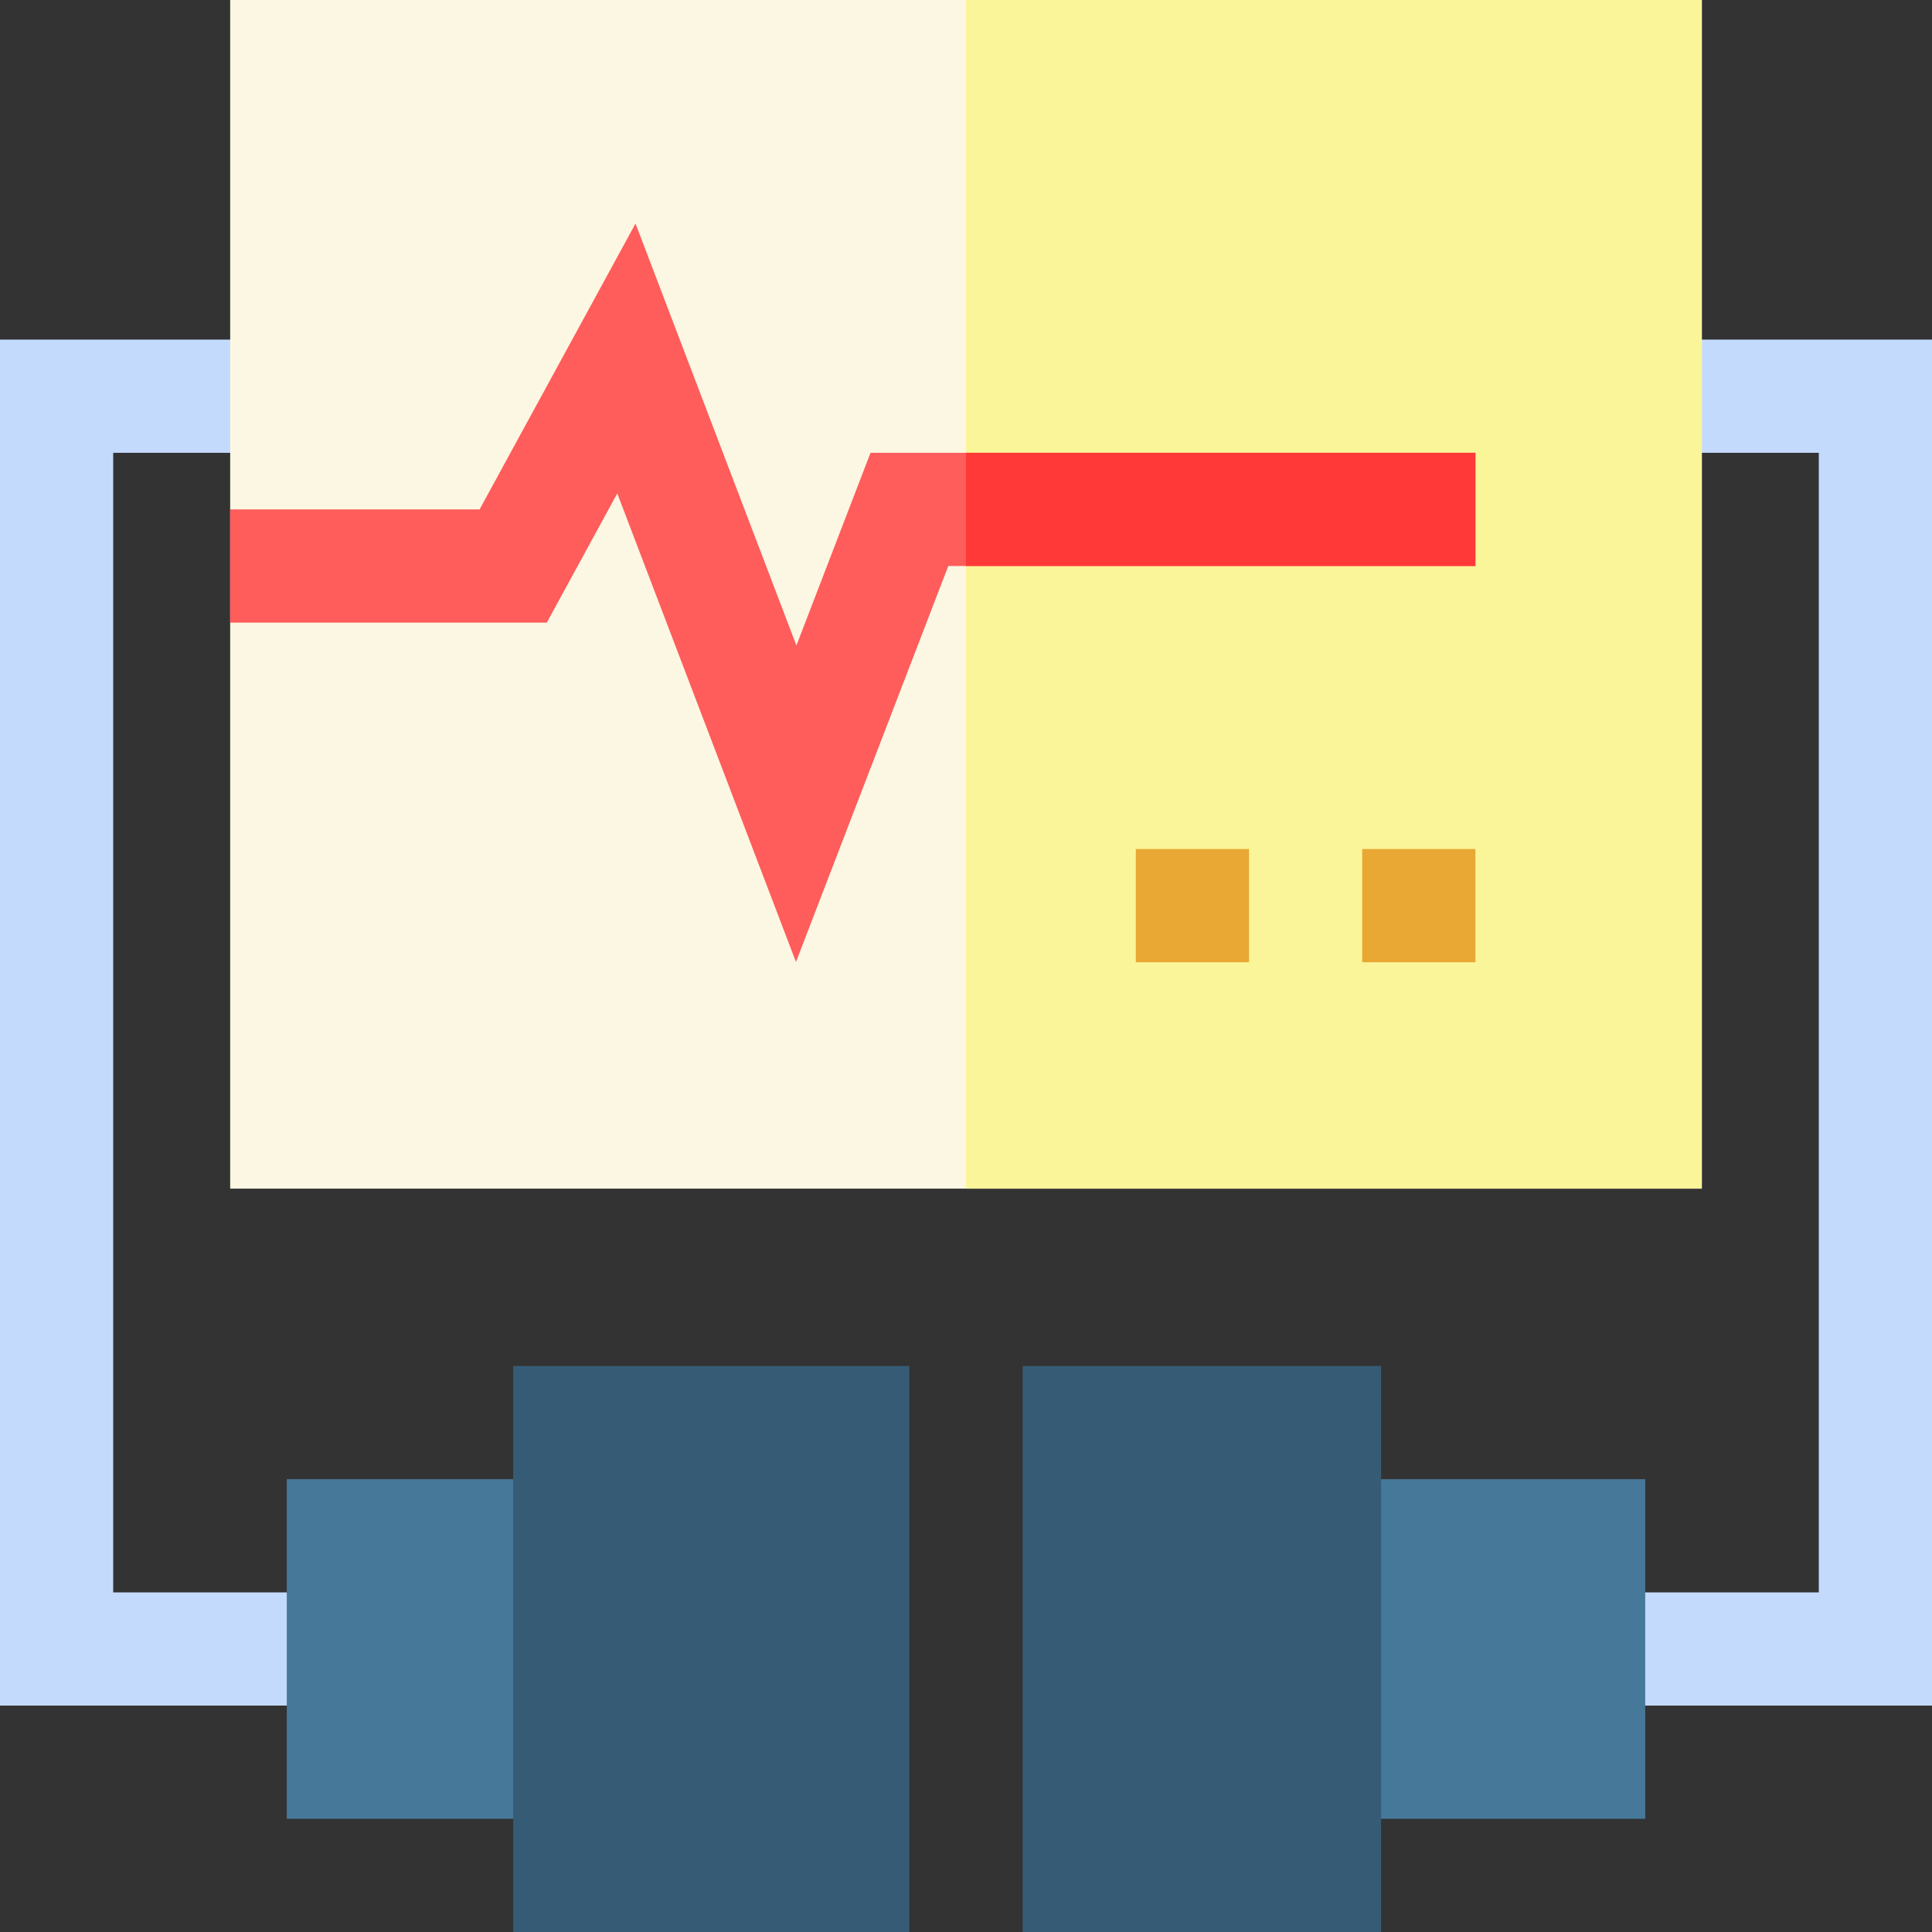 <svg id="Capa_1" enable-background="new 0 0 512 512" height="512" viewBox="0 0 512 512" width="512" xmlns="http://www.w3.org/2000/svg"><rect x="0" y="0" width="512" height="512" fill="#333333" stroke="none"/><g><g><g><path d="m512 452h-91v-30h61v-302h-46v-30h76z" fill="#c3dafd"/></g></g><path d="m91 452h-91v-362h76v30h-46v302h61z" fill="#c3dafd"/><path d="m61 0h390v315h-390z" fill="#fcf7e2"/><path d="m256 0h195v315h-195z" fill="#fbf599"/><path d="m346 392h90v90h-90z" fill="#457899"/><g><g><path d="m210.94 254.94-47.358-124.183-18.678 34.243h-83.904v-30h66.096l41.321-75.757 42.643 111.817 19.638-51.06h160.302v30h-139.698z" fill="#ff5c5c"/></g></g><path d="m76 392h90v90h-90z" fill="#457899"/><g><g><path d="m361 225h30v30h-30z" fill="#e9a734"/></g></g><g><g><path d="m301 225h30v30h-30z" fill="#e9a734"/></g></g><g><g><path d="m256 119.99h135v30h-135z" fill="#ff3838"/></g></g><g fill="#365c75"><path d="m271 362h95v150h-95z"/><path d="m136 362h105v150h-105z"/></g></g></svg>
